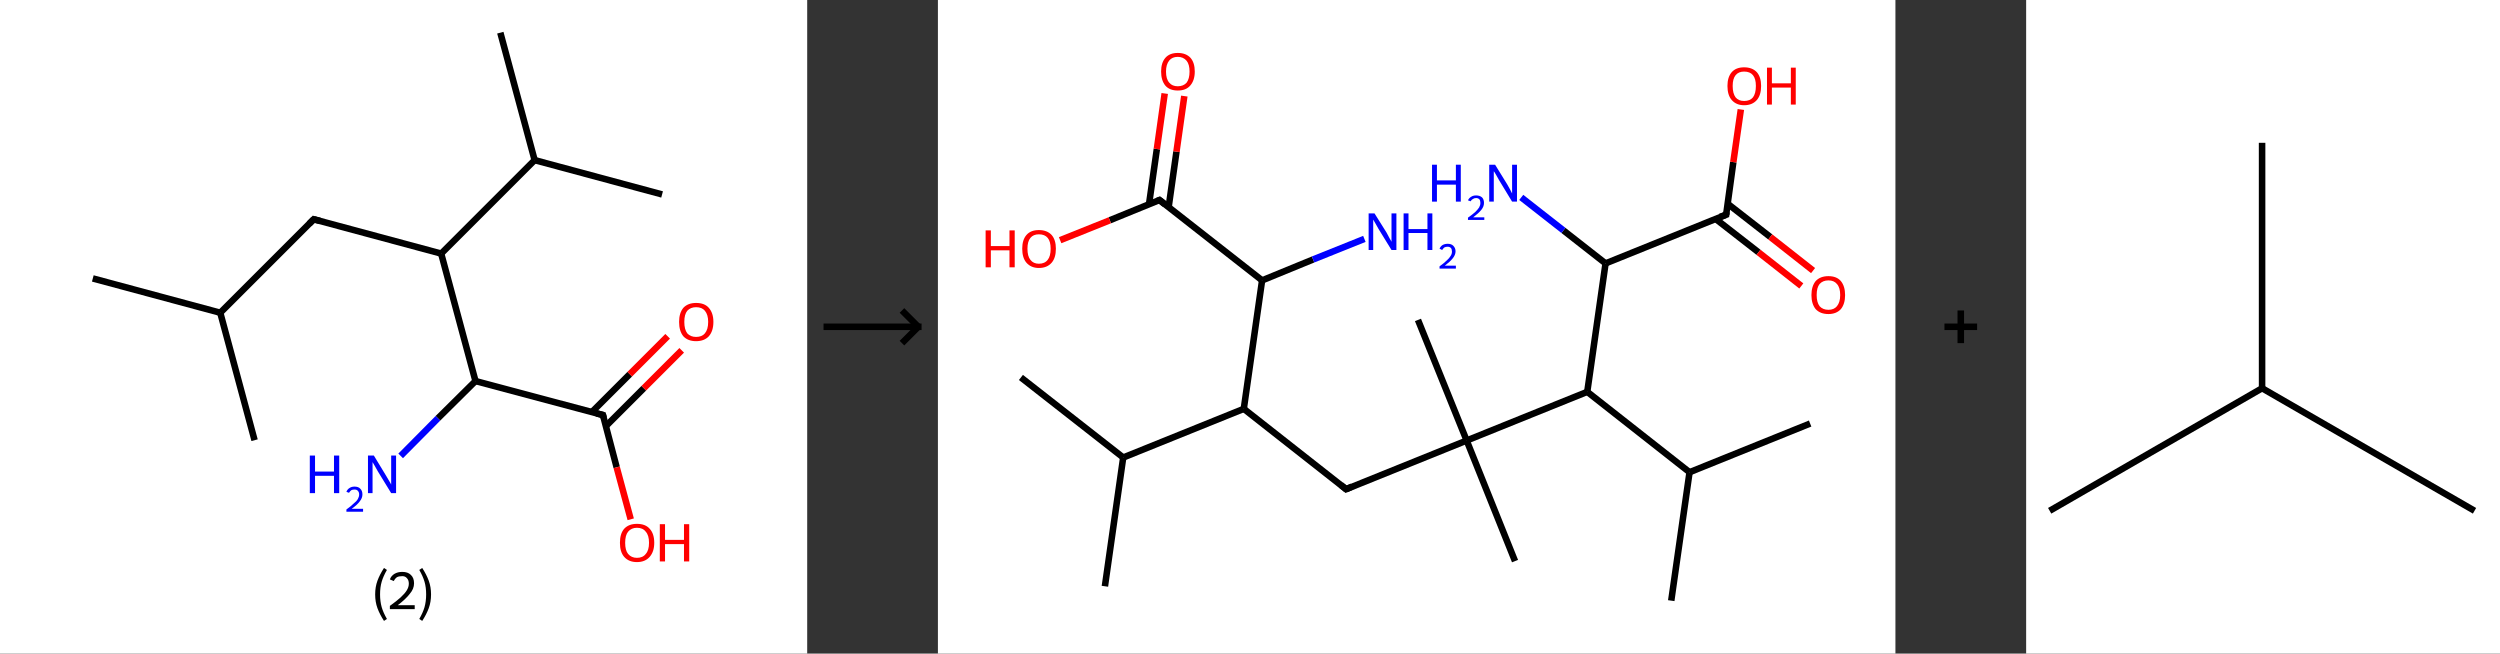 <?xml version='1.0' encoding='ASCII' standalone='yes'?>
<svg xmlns="http://www.w3.org/2000/svg" xmlns:xlink="http://www.w3.org/1999/xlink" version="1.1" width="765.0px" viewBox="0 0 765.0 200.0" height="200.0px">
  <rect x="0" y="0" width="765.0" height="200.0" fill="#333333" stroke="none"/>
  <g>
    <g transform="translate(0, 0) scale(1 1) "><!-- END OF HEADER -->
<rect style="opacity:1.0;fill:#FFFFFF;stroke:none" width="247.0" height="200.0" x="0.0" y="0.0"> </rect>
<path class="bond-0 atom-0 atom-1" d="M 28.4,85.2 L 67.4,95.7" style="fill:none;fill-rule:evenodd;stroke:#000000;stroke-width:2.0px;stroke-linecap:butt;stroke-linejoin:miter;stroke-opacity:1"/>
<path class="bond-1 atom-1 atom-2" d="M 67.4,95.7 L 77.9,134.7" style="fill:none;fill-rule:evenodd;stroke:#000000;stroke-width:2.0px;stroke-linecap:butt;stroke-linejoin:miter;stroke-opacity:1"/>
<path class="bond-2 atom-1 atom-3" d="M 67.4,95.7 L 96.0,67.1" style="fill:none;fill-rule:evenodd;stroke:#000000;stroke-width:2.0px;stroke-linecap:butt;stroke-linejoin:miter;stroke-opacity:1"/>
<path class="bond-3 atom-3 atom-4" d="M 96.0,67.1 L 135.0,77.6" style="fill:none;fill-rule:evenodd;stroke:#000000;stroke-width:2.0px;stroke-linecap:butt;stroke-linejoin:miter;stroke-opacity:1"/>
<path class="bond-4 atom-4 atom-5" d="M 135.0,77.6 L 163.6,49.0" style="fill:none;fill-rule:evenodd;stroke:#000000;stroke-width:2.0px;stroke-linecap:butt;stroke-linejoin:miter;stroke-opacity:1"/>
<path class="bond-5 atom-5 atom-6" d="M 163.6,49.0 L 202.6,59.5" style="fill:none;fill-rule:evenodd;stroke:#000000;stroke-width:2.0px;stroke-linecap:butt;stroke-linejoin:miter;stroke-opacity:1"/>
<path class="bond-6 atom-5 atom-7" d="M 163.6,49.0 L 153.1,10.0" style="fill:none;fill-rule:evenodd;stroke:#000000;stroke-width:2.0px;stroke-linecap:butt;stroke-linejoin:miter;stroke-opacity:1"/>
<path class="bond-7 atom-4 atom-8" d="M 135.0,77.6 L 145.5,116.6" style="fill:none;fill-rule:evenodd;stroke:#000000;stroke-width:2.0px;stroke-linecap:butt;stroke-linejoin:miter;stroke-opacity:1"/>
<path class="bond-8 atom-8 atom-9" d="M 145.5,116.6 L 134.0,128.0" style="fill:none;fill-rule:evenodd;stroke:#000000;stroke-width:2.0px;stroke-linecap:butt;stroke-linejoin:miter;stroke-opacity:1"/>
<path class="bond-8 atom-8 atom-9" d="M 134.0,128.0 L 122.6,139.5" style="fill:none;fill-rule:evenodd;stroke:#0000FF;stroke-width:2.0px;stroke-linecap:butt;stroke-linejoin:miter;stroke-opacity:1"/>
<path class="bond-9 atom-8 atom-10" d="M 145.5,116.6 L 184.5,127.0" style="fill:none;fill-rule:evenodd;stroke:#000000;stroke-width:2.0px;stroke-linecap:butt;stroke-linejoin:miter;stroke-opacity:1"/>
<path class="bond-10 atom-10 atom-11" d="M 185.4,130.4 L 197.0,118.8" style="fill:none;fill-rule:evenodd;stroke:#000000;stroke-width:2.0px;stroke-linecap:butt;stroke-linejoin:miter;stroke-opacity:1"/>
<path class="bond-10 atom-10 atom-11" d="M 197.0,118.8 L 208.6,107.2" style="fill:none;fill-rule:evenodd;stroke:#FF0000;stroke-width:2.0px;stroke-linecap:butt;stroke-linejoin:miter;stroke-opacity:1"/>
<path class="bond-10 atom-10 atom-11" d="M 181.1,126.1 L 192.7,114.5" style="fill:none;fill-rule:evenodd;stroke:#000000;stroke-width:2.0px;stroke-linecap:butt;stroke-linejoin:miter;stroke-opacity:1"/>
<path class="bond-10 atom-10 atom-11" d="M 192.7,114.5 L 204.3,102.9" style="fill:none;fill-rule:evenodd;stroke:#FF0000;stroke-width:2.0px;stroke-linecap:butt;stroke-linejoin:miter;stroke-opacity:1"/>
<path class="bond-11 atom-10 atom-12" d="M 184.5,127.0 L 188.7,143.0" style="fill:none;fill-rule:evenodd;stroke:#000000;stroke-width:2.0px;stroke-linecap:butt;stroke-linejoin:miter;stroke-opacity:1"/>
<path class="bond-11 atom-10 atom-12" d="M 188.7,143.0 L 193.0,158.9" style="fill:none;fill-rule:evenodd;stroke:#FF0000;stroke-width:2.0px;stroke-linecap:butt;stroke-linejoin:miter;stroke-opacity:1"/>
<path d="M 94.6,68.5 L 96.0,67.1 L 97.9,67.6" style="fill:none;stroke:#000000;stroke-width:2.0px;stroke-linecap:butt;stroke-linejoin:miter;stroke-opacity:1;"/>
<path d="M 182.5,126.5 L 184.5,127.0 L 184.7,127.8" style="fill:none;stroke:#000000;stroke-width:2.0px;stroke-linecap:butt;stroke-linejoin:miter;stroke-opacity:1;"/>
<path class="atom-9" d="M 94.8 139.4 L 96.4 139.4 L 96.4 144.3 L 102.2 144.3 L 102.2 139.4 L 103.8 139.4 L 103.8 150.9 L 102.2 150.9 L 102.2 145.6 L 96.4 145.6 L 96.4 150.9 L 94.8 150.9 L 94.8 139.4 " fill="#0000FF"/>
<path class="atom-9" d="M 106.0 150.5 Q 106.3 149.7, 107.0 149.3 Q 107.6 148.9, 108.5 148.9 Q 109.7 148.9, 110.3 149.6 Q 110.9 150.2, 110.9 151.3 Q 110.9 152.4, 110.1 153.4 Q 109.3 154.5, 107.6 155.7 L 111.1 155.7 L 111.1 156.6 L 106.0 156.6 L 106.0 155.9 Q 107.4 154.9, 108.2 154.1 Q 109.1 153.4, 109.5 152.7 Q 109.9 152.0, 109.9 151.3 Q 109.9 150.6, 109.5 150.2 Q 109.2 149.8, 108.5 149.8 Q 107.9 149.8, 107.5 150.0 Q 107.1 150.3, 106.8 150.8 L 106.0 150.5 " fill="#0000FF"/>
<path class="atom-9" d="M 114.4 139.4 L 118.1 145.5 Q 118.5 146.1, 119.1 147.2 Q 119.7 148.2, 119.7 148.3 L 119.7 139.4 L 121.2 139.4 L 121.2 150.9 L 119.7 150.9 L 115.6 144.2 Q 115.2 143.5, 114.7 142.6 Q 114.2 141.7, 114.0 141.4 L 114.0 150.9 L 112.6 150.9 L 112.6 139.4 L 114.4 139.4 " fill="#0000FF"/>
<path class="atom-11" d="M 207.8 98.5 Q 207.8 95.8, 209.1 94.2 Q 210.5 92.7, 213.0 92.7 Q 215.6 92.7, 216.9 94.2 Q 218.3 95.8, 218.3 98.5 Q 218.3 101.3, 216.9 102.9 Q 215.5 104.4, 213.0 104.4 Q 210.5 104.4, 209.1 102.9 Q 207.8 101.3, 207.8 98.5 M 213.0 103.1 Q 214.8 103.1, 215.7 102.0 Q 216.7 100.8, 216.7 98.5 Q 216.7 96.3, 215.7 95.1 Q 214.8 94.0, 213.0 94.0 Q 211.3 94.0, 210.3 95.1 Q 209.4 96.2, 209.4 98.5 Q 209.4 100.8, 210.3 102.0 Q 211.3 103.1, 213.0 103.1 " fill="#FF0000"/>
<path class="atom-12" d="M 189.7 166.1 Q 189.7 163.3, 191.0 161.8 Q 192.4 160.3, 194.9 160.3 Q 197.5 160.3, 198.8 161.8 Q 200.2 163.3, 200.2 166.1 Q 200.2 168.8, 198.8 170.4 Q 197.4 172.0, 194.9 172.0 Q 192.4 172.0, 191.0 170.4 Q 189.7 168.9, 189.7 166.1 M 194.9 170.7 Q 196.7 170.7, 197.6 169.5 Q 198.6 168.4, 198.6 166.1 Q 198.6 163.8, 197.6 162.7 Q 196.7 161.5, 194.9 161.5 Q 193.2 161.5, 192.2 162.7 Q 191.3 163.8, 191.3 166.1 Q 191.3 168.4, 192.2 169.5 Q 193.2 170.7, 194.9 170.7 " fill="#FF0000"/>
<path class="atom-12" d="M 201.9 160.4 L 203.5 160.4 L 203.5 165.2 L 209.3 165.2 L 209.3 160.4 L 210.9 160.4 L 210.9 171.8 L 209.3 171.8 L 209.3 166.5 L 203.5 166.5 L 203.5 171.8 L 201.9 171.8 L 201.9 160.4 " fill="#FF0000"/>
<path class="legend" d="M 114.8 181.9 Q 114.8 179.6, 115.5 177.7 Q 116.2 175.8, 117.5 173.8 L 118.4 174.4 Q 117.3 176.3, 116.8 178.0 Q 116.3 179.7, 116.3 181.9 Q 116.3 184.0, 116.8 185.8 Q 117.3 187.5, 118.4 189.4 L 117.5 190.0 Q 116.2 188.0, 115.5 186.1 Q 114.8 184.2, 114.8 181.9 " fill="#000000"/>
<path class="legend" d="M 119.3 177.3 Q 119.7 176.2, 120.7 175.6 Q 121.7 175.0, 123.1 175.0 Q 124.8 175.0, 125.7 175.9 Q 126.7 176.8, 126.7 178.5 Q 126.7 180.2, 125.4 181.7 Q 124.2 183.3, 121.7 185.2 L 126.9 185.2 L 126.9 186.4 L 119.3 186.4 L 119.3 185.4 Q 121.4 183.9, 122.6 182.8 Q 123.9 181.6, 124.5 180.6 Q 125.1 179.6, 125.1 178.6 Q 125.1 177.5, 124.5 176.9 Q 124.0 176.3, 123.1 176.3 Q 122.1 176.3, 121.5 176.6 Q 120.9 177.0, 120.5 177.8 L 119.3 177.3 " fill="#000000"/>
<path class="legend" d="M 131.9 181.9 Q 131.9 184.2, 131.2 186.1 Q 130.5 188.0, 129.2 190.0 L 128.3 189.4 Q 129.4 187.5, 129.9 185.8 Q 130.4 184.0, 130.4 181.9 Q 130.4 179.7, 129.9 178.0 Q 129.4 176.3, 128.3 174.4 L 129.2 173.8 Q 130.5 175.8, 131.2 177.7 Q 131.9 179.6, 131.9 181.9 " fill="#000000"/>
</g>
    <g transform="translate(247.0, 0) scale(1 1) "><line x1="5" y1="100" x2="35" y2="100" style="stroke:rgb(0,0,0);stroke-width:2"/>
  <line x1="34" y1="100" x2="29" y2="95" style="stroke:rgb(0,0,0);stroke-width:2"/>
  <line x1="34" y1="100" x2="29" y2="105" style="stroke:rgb(0,0,0);stroke-width:2"/>
</g>
    <g transform="translate(287.0, 0) scale(1 1) "><!-- END OF HEADER -->
<rect style="opacity:1.0;fill:#FFFFFF;stroke:none" width="293.0" height="200.0" x="0.0" y="0.0"> </rect>
<path class="bond-0 atom-0 atom-1" d="M 25.4,115.5 L 56.7,140.0" style="fill:none;fill-rule:evenodd;stroke:#000000;stroke-width:2.0px;stroke-linecap:butt;stroke-linejoin:miter;stroke-opacity:1"/>
<path class="bond-1 atom-1 atom-2" d="M 56.7,140.0 L 51.1,179.4" style="fill:none;fill-rule:evenodd;stroke:#000000;stroke-width:2.0px;stroke-linecap:butt;stroke-linejoin:miter;stroke-opacity:1"/>
<path class="bond-2 atom-1 atom-3" d="M 56.7,140.0 L 93.6,125.1" style="fill:none;fill-rule:evenodd;stroke:#000000;stroke-width:2.0px;stroke-linecap:butt;stroke-linejoin:miter;stroke-opacity:1"/>
<path class="bond-3 atom-3 atom-4" d="M 93.6,125.1 L 124.9,149.7" style="fill:none;fill-rule:evenodd;stroke:#000000;stroke-width:2.0px;stroke-linecap:butt;stroke-linejoin:miter;stroke-opacity:1"/>
<path class="bond-4 atom-4 atom-5" d="M 124.9,149.7 L 161.8,134.8" style="fill:none;fill-rule:evenodd;stroke:#000000;stroke-width:2.0px;stroke-linecap:butt;stroke-linejoin:miter;stroke-opacity:1"/>
<path class="bond-5 atom-5 atom-6" d="M 161.8,134.8 L 146.9,97.9" style="fill:none;fill-rule:evenodd;stroke:#000000;stroke-width:2.0px;stroke-linecap:butt;stroke-linejoin:miter;stroke-opacity:1"/>
<path class="bond-6 atom-5 atom-7" d="M 161.8,134.8 L 176.6,171.7" style="fill:none;fill-rule:evenodd;stroke:#000000;stroke-width:2.0px;stroke-linecap:butt;stroke-linejoin:miter;stroke-opacity:1"/>
<path class="bond-7 atom-5 atom-8" d="M 161.8,134.8 L 198.7,119.9" style="fill:none;fill-rule:evenodd;stroke:#000000;stroke-width:2.0px;stroke-linecap:butt;stroke-linejoin:miter;stroke-opacity:1"/>
<path class="bond-8 atom-8 atom-9" d="M 198.7,119.9 L 230.0,144.5" style="fill:none;fill-rule:evenodd;stroke:#000000;stroke-width:2.0px;stroke-linecap:butt;stroke-linejoin:miter;stroke-opacity:1"/>
<path class="bond-9 atom-9 atom-10" d="M 230.0,144.5 L 266.9,129.6" style="fill:none;fill-rule:evenodd;stroke:#000000;stroke-width:2.0px;stroke-linecap:butt;stroke-linejoin:miter;stroke-opacity:1"/>
<path class="bond-10 atom-9 atom-11" d="M 230.0,144.5 L 224.4,183.8" style="fill:none;fill-rule:evenodd;stroke:#000000;stroke-width:2.0px;stroke-linecap:butt;stroke-linejoin:miter;stroke-opacity:1"/>
<path class="bond-11 atom-8 atom-12" d="M 198.7,119.9 L 204.3,80.6" style="fill:none;fill-rule:evenodd;stroke:#000000;stroke-width:2.0px;stroke-linecap:butt;stroke-linejoin:miter;stroke-opacity:1"/>
<path class="bond-12 atom-12 atom-13" d="M 204.3,80.6 L 191.4,70.5" style="fill:none;fill-rule:evenodd;stroke:#000000;stroke-width:2.0px;stroke-linecap:butt;stroke-linejoin:miter;stroke-opacity:1"/>
<path class="bond-12 atom-12 atom-13" d="M 191.4,70.5 L 178.5,60.4" style="fill:none;fill-rule:evenodd;stroke:#0000FF;stroke-width:2.0px;stroke-linecap:butt;stroke-linejoin:miter;stroke-opacity:1"/>
<path class="bond-13 atom-12 atom-14" d="M 204.3,80.6 L 241.2,65.7" style="fill:none;fill-rule:evenodd;stroke:#000000;stroke-width:2.0px;stroke-linecap:butt;stroke-linejoin:miter;stroke-opacity:1"/>
<path class="bond-14 atom-14 atom-15" d="M 238.0,67.0 L 251.1,77.2" style="fill:none;fill-rule:evenodd;stroke:#000000;stroke-width:2.0px;stroke-linecap:butt;stroke-linejoin:miter;stroke-opacity:1"/>
<path class="bond-14 atom-14 atom-15" d="M 251.1,77.2 L 264.2,87.5" style="fill:none;fill-rule:evenodd;stroke:#FF0000;stroke-width:2.0px;stroke-linecap:butt;stroke-linejoin:miter;stroke-opacity:1"/>
<path class="bond-14 atom-14 atom-15" d="M 241.6,62.3 L 254.7,72.5" style="fill:none;fill-rule:evenodd;stroke:#000000;stroke-width:2.0px;stroke-linecap:butt;stroke-linejoin:miter;stroke-opacity:1"/>
<path class="bond-14 atom-14 atom-15" d="M 254.7,72.5 L 267.8,82.8" style="fill:none;fill-rule:evenodd;stroke:#FF0000;stroke-width:2.0px;stroke-linecap:butt;stroke-linejoin:miter;stroke-opacity:1"/>
<path class="bond-15 atom-14 atom-16" d="M 241.2,65.7 L 243.4,49.6" style="fill:none;fill-rule:evenodd;stroke:#000000;stroke-width:2.0px;stroke-linecap:butt;stroke-linejoin:miter;stroke-opacity:1"/>
<path class="bond-15 atom-14 atom-16" d="M 243.4,49.6 L 245.7,33.5" style="fill:none;fill-rule:evenodd;stroke:#FF0000;stroke-width:2.0px;stroke-linecap:butt;stroke-linejoin:miter;stroke-opacity:1"/>
<path class="bond-16 atom-3 atom-17" d="M 93.6,125.1 L 99.2,85.8" style="fill:none;fill-rule:evenodd;stroke:#000000;stroke-width:2.0px;stroke-linecap:butt;stroke-linejoin:miter;stroke-opacity:1"/>
<path class="bond-17 atom-17 atom-18" d="M 99.2,85.8 L 114.8,79.4" style="fill:none;fill-rule:evenodd;stroke:#000000;stroke-width:2.0px;stroke-linecap:butt;stroke-linejoin:miter;stroke-opacity:1"/>
<path class="bond-17 atom-17 atom-18" d="M 114.8,79.4 L 130.5,73.1" style="fill:none;fill-rule:evenodd;stroke:#0000FF;stroke-width:2.0px;stroke-linecap:butt;stroke-linejoin:miter;stroke-opacity:1"/>
<path class="bond-18 atom-17 atom-19" d="M 99.2,85.8 L 67.8,61.2" style="fill:none;fill-rule:evenodd;stroke:#000000;stroke-width:2.0px;stroke-linecap:butt;stroke-linejoin:miter;stroke-opacity:1"/>
<path class="bond-19 atom-19 atom-20" d="M 70.6,63.4 L 73.0,46.4" style="fill:none;fill-rule:evenodd;stroke:#000000;stroke-width:2.0px;stroke-linecap:butt;stroke-linejoin:miter;stroke-opacity:1"/>
<path class="bond-19 atom-19 atom-20" d="M 73.0,46.4 L 75.4,29.4" style="fill:none;fill-rule:evenodd;stroke:#FF0000;stroke-width:2.0px;stroke-linecap:butt;stroke-linejoin:miter;stroke-opacity:1"/>
<path class="bond-19 atom-19 atom-20" d="M 64.6,62.5 L 67.0,45.6" style="fill:none;fill-rule:evenodd;stroke:#000000;stroke-width:2.0px;stroke-linecap:butt;stroke-linejoin:miter;stroke-opacity:1"/>
<path class="bond-19 atom-19 atom-20" d="M 67.0,45.6 L 69.4,28.6" style="fill:none;fill-rule:evenodd;stroke:#FF0000;stroke-width:2.0px;stroke-linecap:butt;stroke-linejoin:miter;stroke-opacity:1"/>
<path class="bond-20 atom-19 atom-21" d="M 67.8,61.2 L 52.6,67.4" style="fill:none;fill-rule:evenodd;stroke:#000000;stroke-width:2.0px;stroke-linecap:butt;stroke-linejoin:miter;stroke-opacity:1"/>
<path class="bond-20 atom-19 atom-21" d="M 52.6,67.4 L 37.4,73.5" style="fill:none;fill-rule:evenodd;stroke:#FF0000;stroke-width:2.0px;stroke-linecap:butt;stroke-linejoin:miter;stroke-opacity:1"/>
<path d="M 123.3,148.4 L 124.9,149.7 L 126.7,148.9" style="fill:none;stroke:#000000;stroke-width:2.0px;stroke-linecap:butt;stroke-linejoin:miter;stroke-opacity:1;"/>
<path d="M 239.3,66.4 L 241.2,65.7 L 241.3,64.9" style="fill:none;stroke:#000000;stroke-width:2.0px;stroke-linecap:butt;stroke-linejoin:miter;stroke-opacity:1;"/>
<path d="M 69.4,62.5 L 67.8,61.2 L 67.1,61.5" style="fill:none;stroke:#000000;stroke-width:2.0px;stroke-linecap:butt;stroke-linejoin:miter;stroke-opacity:1;"/>
<path class="atom-13" d="M 151.2 50.4 L 152.7 50.4 L 152.7 55.2 L 158.5 55.2 L 158.5 50.4 L 160.0 50.4 L 160.0 61.7 L 158.5 61.7 L 158.5 56.5 L 152.7 56.5 L 152.7 61.7 L 151.2 61.7 L 151.2 50.4 " fill="#0000FF"/>
<path class="atom-13" d="M 162.2 61.3 Q 162.5 60.6, 163.2 60.2 Q 163.8 59.8, 164.7 59.8 Q 165.8 59.8, 166.5 60.4 Q 167.1 61.0, 167.1 62.1 Q 167.1 63.2, 166.3 64.2 Q 165.5 65.2, 163.8 66.5 L 167.2 66.5 L 167.2 67.3 L 162.2 67.3 L 162.2 66.6 Q 163.6 65.6, 164.4 64.9 Q 165.2 64.1, 165.6 63.5 Q 166.0 62.8, 166.0 62.1 Q 166.0 61.4, 165.7 61.0 Q 165.3 60.6, 164.7 60.6 Q 164.1 60.6, 163.7 60.9 Q 163.3 61.1, 163.0 61.6 L 162.2 61.3 " fill="#0000FF"/>
<path class="atom-13" d="M 170.5 50.4 L 174.2 56.4 Q 174.5 57.0, 175.1 58.0 Q 175.7 59.1, 175.7 59.2 L 175.7 50.4 L 177.2 50.4 L 177.2 61.7 L 175.7 61.7 L 171.7 55.1 Q 171.3 54.4, 170.8 53.5 Q 170.3 52.6, 170.1 52.4 L 170.1 61.7 L 168.7 61.7 L 168.7 50.4 L 170.5 50.4 " fill="#0000FF"/>
<path class="atom-15" d="M 267.3 90.3 Q 267.3 87.6, 268.6 86.0 Q 270.0 84.5, 272.5 84.5 Q 275.0 84.5, 276.3 86.0 Q 277.6 87.6, 277.6 90.3 Q 277.6 93.0, 276.3 94.6 Q 274.9 96.1, 272.5 96.1 Q 270.0 96.1, 268.6 94.6 Q 267.3 93.0, 267.3 90.3 M 272.5 94.8 Q 274.2 94.8, 275.1 93.7 Q 276.1 92.5, 276.1 90.3 Q 276.1 88.0, 275.1 86.9 Q 274.2 85.8, 272.5 85.8 Q 270.8 85.8, 269.8 86.9 Q 268.9 88.0, 268.9 90.3 Q 268.9 92.5, 269.8 93.7 Q 270.8 94.8, 272.5 94.8 " fill="#FF0000"/>
<path class="atom-16" d="M 241.6 26.3 Q 241.6 23.6, 242.9 22.1 Q 244.2 20.6, 246.7 20.6 Q 249.2 20.6, 250.6 22.1 Q 251.9 23.6, 251.9 26.3 Q 251.9 29.1, 250.6 30.6 Q 249.2 32.2, 246.7 32.2 Q 244.3 32.2, 242.9 30.6 Q 241.6 29.1, 241.6 26.3 M 246.7 30.9 Q 248.5 30.9, 249.4 29.8 Q 250.3 28.6, 250.3 26.3 Q 250.3 24.1, 249.4 23.0 Q 248.5 21.9, 246.7 21.9 Q 245.0 21.9, 244.1 23.0 Q 243.2 24.1, 243.2 26.3 Q 243.2 28.6, 244.1 29.8 Q 245.0 30.9, 246.7 30.9 " fill="#FF0000"/>
<path class="atom-16" d="M 253.7 20.7 L 255.2 20.7 L 255.2 25.5 L 261.0 25.5 L 261.0 20.7 L 262.5 20.7 L 262.5 32.0 L 261.0 32.0 L 261.0 26.8 L 255.2 26.8 L 255.2 32.0 L 253.7 32.0 L 253.7 20.7 " fill="#FF0000"/>
<path class="atom-18" d="M 133.6 65.3 L 137.3 71.2 Q 137.6 71.8, 138.2 72.9 Q 138.8 73.9, 138.8 74.0 L 138.8 65.3 L 140.3 65.3 L 140.3 76.5 L 138.8 76.5 L 134.8 70.0 Q 134.4 69.2, 133.9 68.4 Q 133.4 67.5, 133.2 67.2 L 133.2 76.5 L 131.8 76.5 L 131.8 65.3 L 133.6 65.3 " fill="#0000FF"/>
<path class="atom-18" d="M 142.5 65.3 L 144.0 65.3 L 144.0 70.1 L 149.8 70.1 L 149.8 65.3 L 151.3 65.3 L 151.3 76.5 L 149.8 76.5 L 149.8 71.3 L 144.0 71.3 L 144.0 76.5 L 142.5 76.5 L 142.5 65.3 " fill="#0000FF"/>
<path class="atom-18" d="M 153.5 76.1 Q 153.8 75.4, 154.4 75.0 Q 155.1 74.6, 156.0 74.6 Q 157.1 74.6, 157.7 75.2 Q 158.4 75.9, 158.4 76.9 Q 158.4 78.0, 157.5 79.1 Q 156.7 80.1, 155.1 81.3 L 158.5 81.3 L 158.5 82.2 L 153.5 82.2 L 153.5 81.5 Q 154.9 80.5, 155.7 79.7 Q 156.5 79.0, 156.9 78.3 Q 157.3 77.7, 157.3 77.0 Q 157.3 76.3, 157.0 75.9 Q 156.6 75.5, 156.0 75.5 Q 155.4 75.5, 155.0 75.7 Q 154.6 76.0, 154.3 76.5 L 153.5 76.1 " fill="#0000FF"/>
<path class="atom-20" d="M 68.3 21.9 Q 68.3 19.2, 69.6 17.7 Q 70.9 16.2, 73.4 16.2 Q 75.9 16.2, 77.3 17.7 Q 78.6 19.2, 78.6 21.9 Q 78.6 24.6, 77.2 26.2 Q 75.9 27.7, 73.4 27.7 Q 70.9 27.7, 69.6 26.2 Q 68.3 24.6, 68.3 21.9 M 73.4 26.4 Q 75.1 26.4, 76.1 25.3 Q 77.0 24.1, 77.0 21.9 Q 77.0 19.7, 76.1 18.6 Q 75.1 17.4, 73.4 17.4 Q 71.7 17.4, 70.8 18.5 Q 69.8 19.7, 69.8 21.9 Q 69.8 24.2, 70.8 25.3 Q 71.7 26.4, 73.4 26.4 " fill="#FF0000"/>
<path class="atom-21" d="M 14.6 70.5 L 16.2 70.5 L 16.2 75.3 L 21.9 75.3 L 21.9 70.5 L 23.5 70.5 L 23.5 81.8 L 21.9 81.8 L 21.9 76.6 L 16.2 76.6 L 16.2 81.8 L 14.6 81.8 L 14.6 70.5 " fill="#FF0000"/>
<path class="atom-21" d="M 25.8 76.1 Q 25.8 73.4, 27.1 71.9 Q 28.4 70.4, 30.9 70.4 Q 33.4 70.4, 34.8 71.9 Q 36.1 73.4, 36.1 76.1 Q 36.1 78.9, 34.8 80.4 Q 33.4 82.0, 30.9 82.0 Q 28.5 82.0, 27.1 80.4 Q 25.8 78.9, 25.8 76.1 M 30.9 80.7 Q 32.7 80.7, 33.6 79.5 Q 34.5 78.4, 34.5 76.1 Q 34.5 73.9, 33.6 72.8 Q 32.7 71.7, 30.9 71.7 Q 29.2 71.7, 28.3 72.8 Q 27.4 73.9, 27.4 76.1 Q 27.4 78.4, 28.3 79.5 Q 29.2 80.7, 30.9 80.7 " fill="#FF0000"/>
</g>
    <g transform="translate(580.0, 0) scale(1 1) "><line x1="15" y1="100" x2="25" y2="100" style="stroke:rgb(0,0,0);stroke-width:2"/>
  <line x1="20" y1="95" x2="20" y2="105" style="stroke:rgb(0,0,0);stroke-width:2"/>
</g>
    <g transform="translate(620.0, 0) scale(1 1) "><!-- END OF HEADER -->
<rect style="opacity:1.0;fill:#FFFFFF;stroke:none" width="145.0" height="200.0" x="0.0" y="0.0"> </rect>
<path class="bond-0 atom-0 atom-1" d="M 7.2,156.3 L 72.2,118.8" style="fill:none;fill-rule:evenodd;stroke:#000000;stroke-width:2.0px;stroke-linecap:butt;stroke-linejoin:miter;stroke-opacity:1"/>
<path class="bond-1 atom-1 atom-2" d="M 72.2,118.8 L 137.2,156.3" style="fill:none;fill-rule:evenodd;stroke:#000000;stroke-width:2.0px;stroke-linecap:butt;stroke-linejoin:miter;stroke-opacity:1"/>
<path class="bond-2 atom-1 atom-3" d="M 72.2,118.8 L 72.2,43.7" style="fill:none;fill-rule:evenodd;stroke:#000000;stroke-width:2.0px;stroke-linecap:butt;stroke-linejoin:miter;stroke-opacity:1"/>
</g>
  </g>
</svg>
